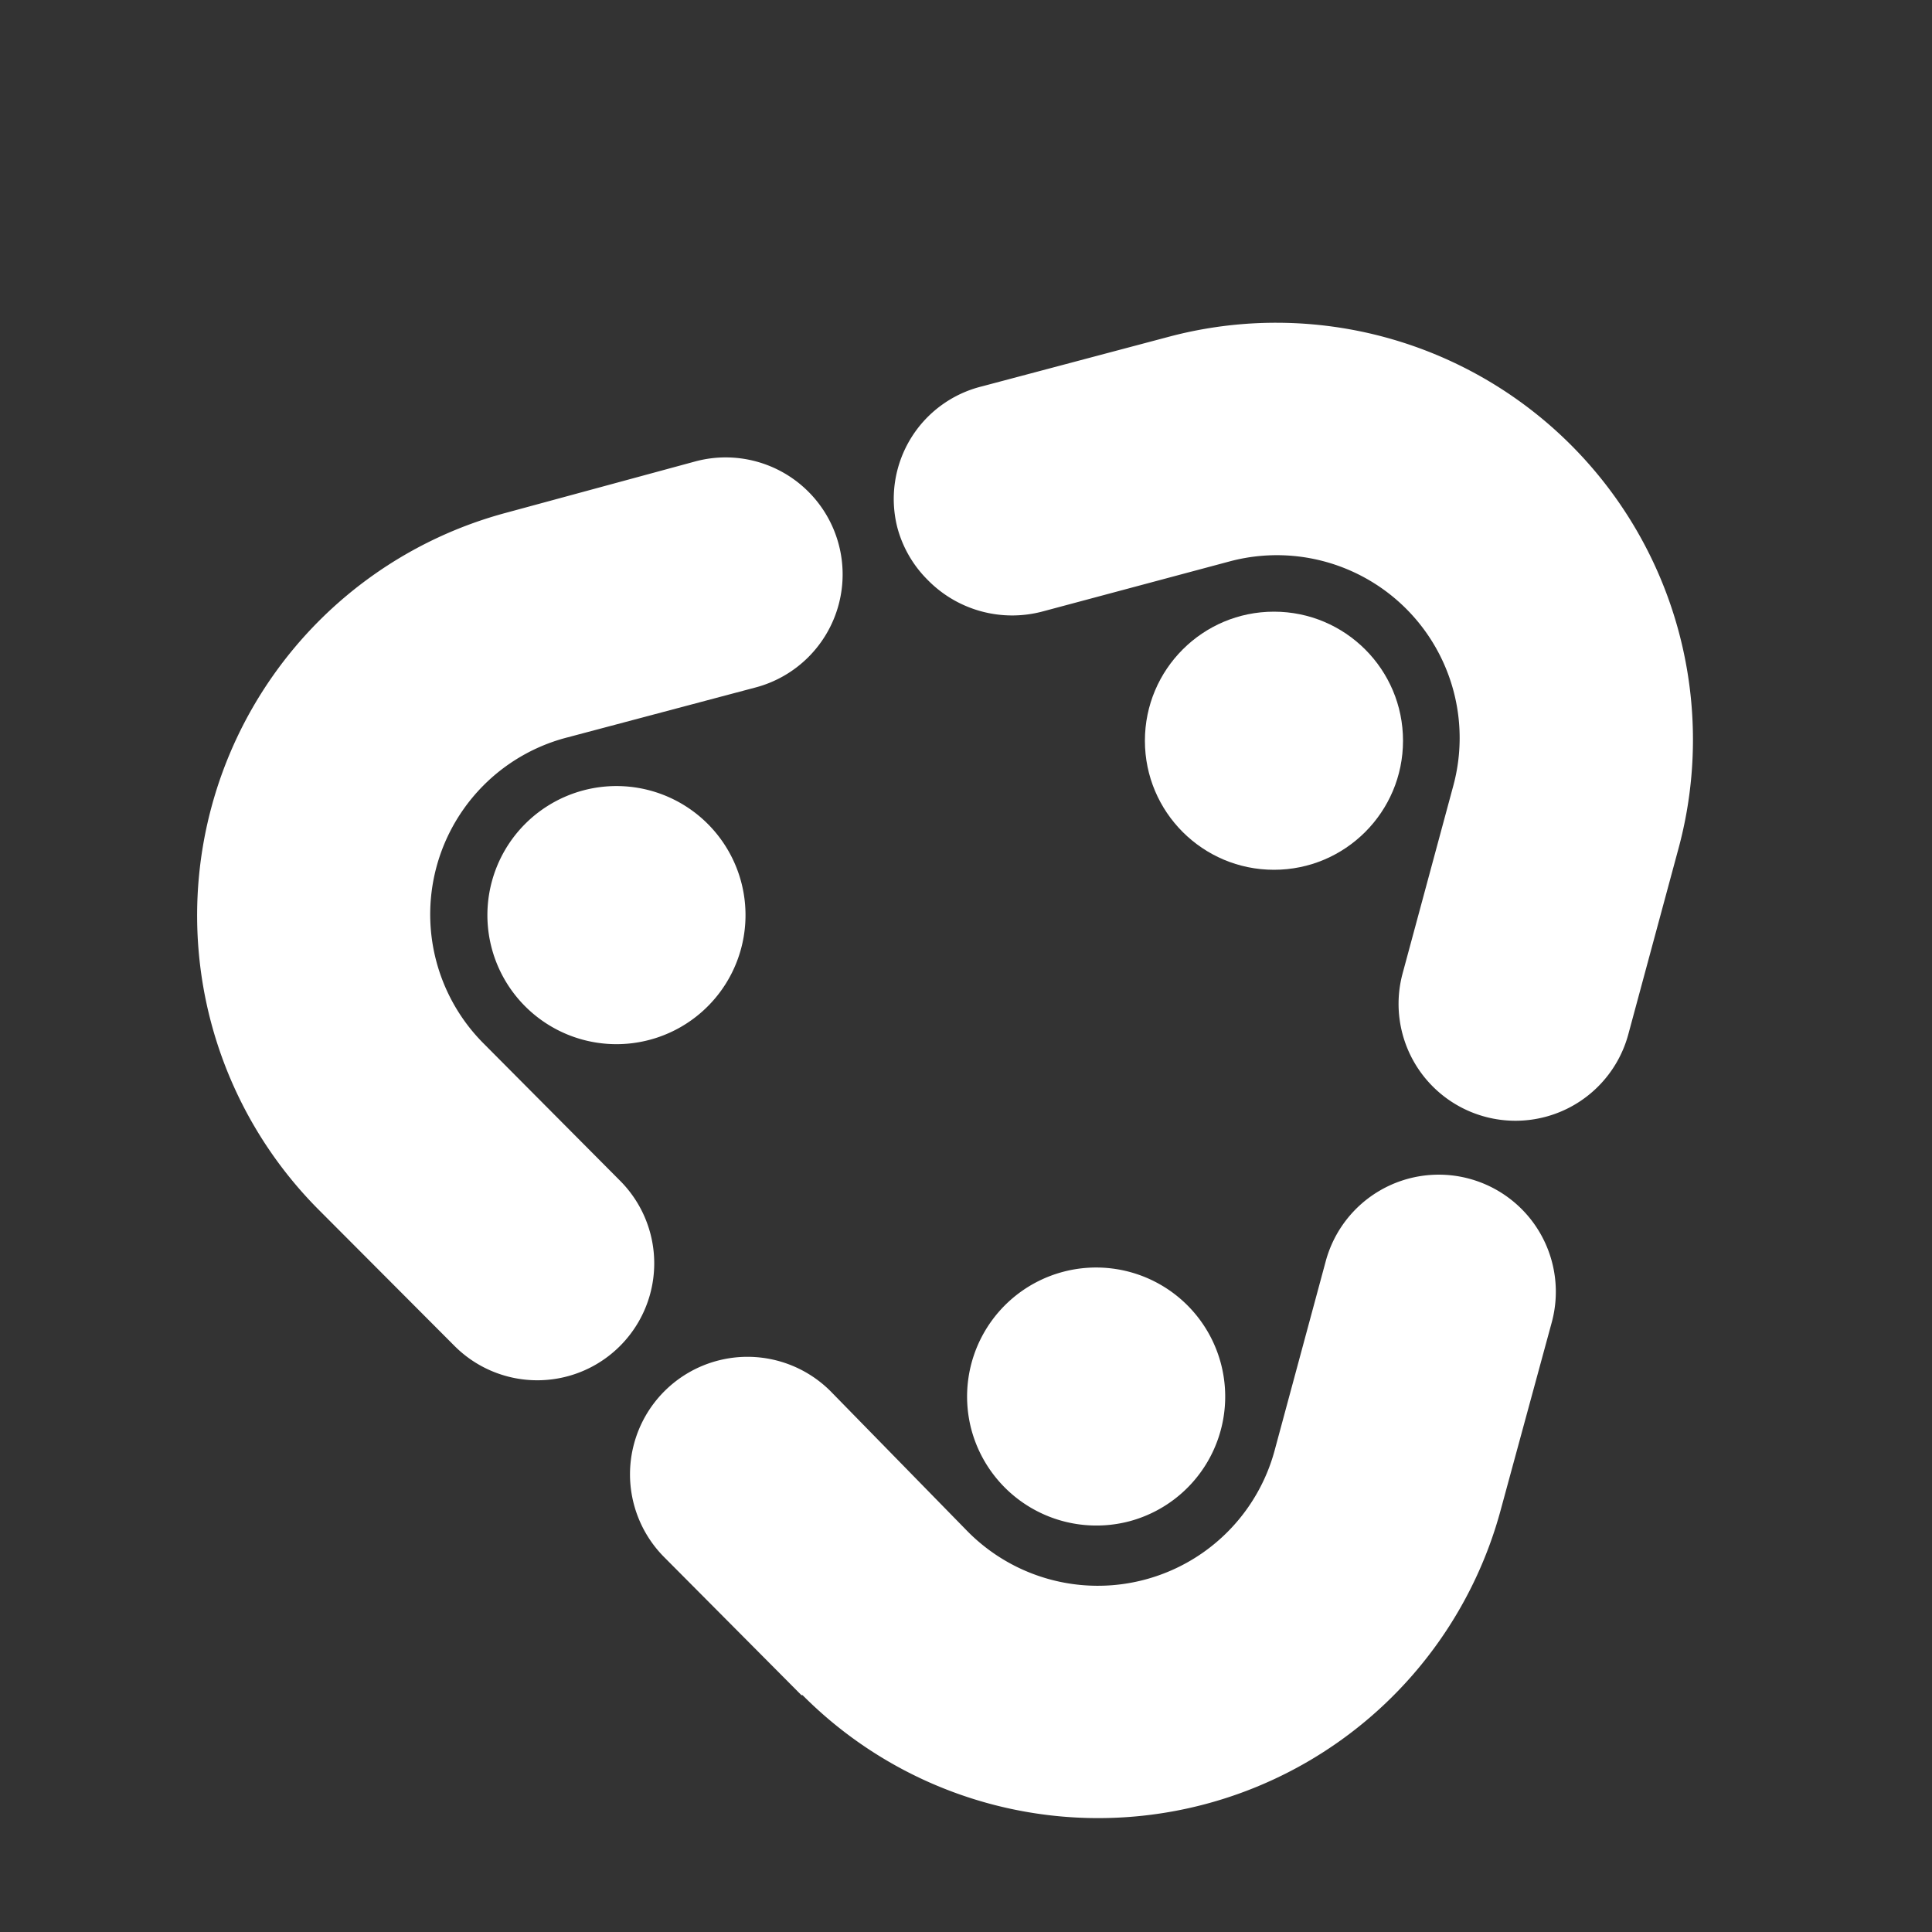 <svg id="Слой_1" data-name="Слой 1" xmlns="http://www.w3.org/2000/svg" viewBox="0 0 50 50"><rect x="0" y="0" width="50" height="50" fill="#333333" stroke="none"/><defs><style>.cls-1{fill:#fff;}</style></defs><circle class="cls-1" cx="32.97" cy="19.17" r="3.34"/><path class="cls-1" d="M24,15a3,3,0,0,1-.78-1.36A3,3,0,0,1,25.41,10l4.86-1.29A10.79,10.79,0,0,1,43.45,21.92l-1.31,4.85a3,3,0,1,1-5.84-1.58l1.31-4.85a4.73,4.73,0,0,0-5.79-5.81L27,15.82A3.06,3.06,0,0,1,24,15Z"/><path class="cls-1" d="M16.83,20.46a3.34,3.34,0,1,1-4.1,2.35A3.34,3.34,0,0,1,16.83,20.46Z"/><path class="cls-1" d="M11.76,34.83,8.21,31.27a10.79,10.79,0,0,1,4.89-18L18,11.94a3,3,0,1,1,1.56,5.85l-4.86,1.29A4.73,4.73,0,0,0,12.51,27l3.54,3.56a3,3,0,0,1-4.29,4.27Z"/><path class="cls-1" d="M25.14,37a3.34,3.34,0,1,1,4.09,2.37A3.35,3.35,0,0,1,25.14,37Z"/><path class="cls-1" d="M20.74,43.87,17.2,40.31A3,3,0,1,1,21.49,36L25,39.59A4.74,4.74,0,0,0,33,37.49l1.31-4.85a3,3,0,0,1,5.85,1.58l-1.32,4.85a10.79,10.79,0,0,1-18.07,4.8Z"/></svg>